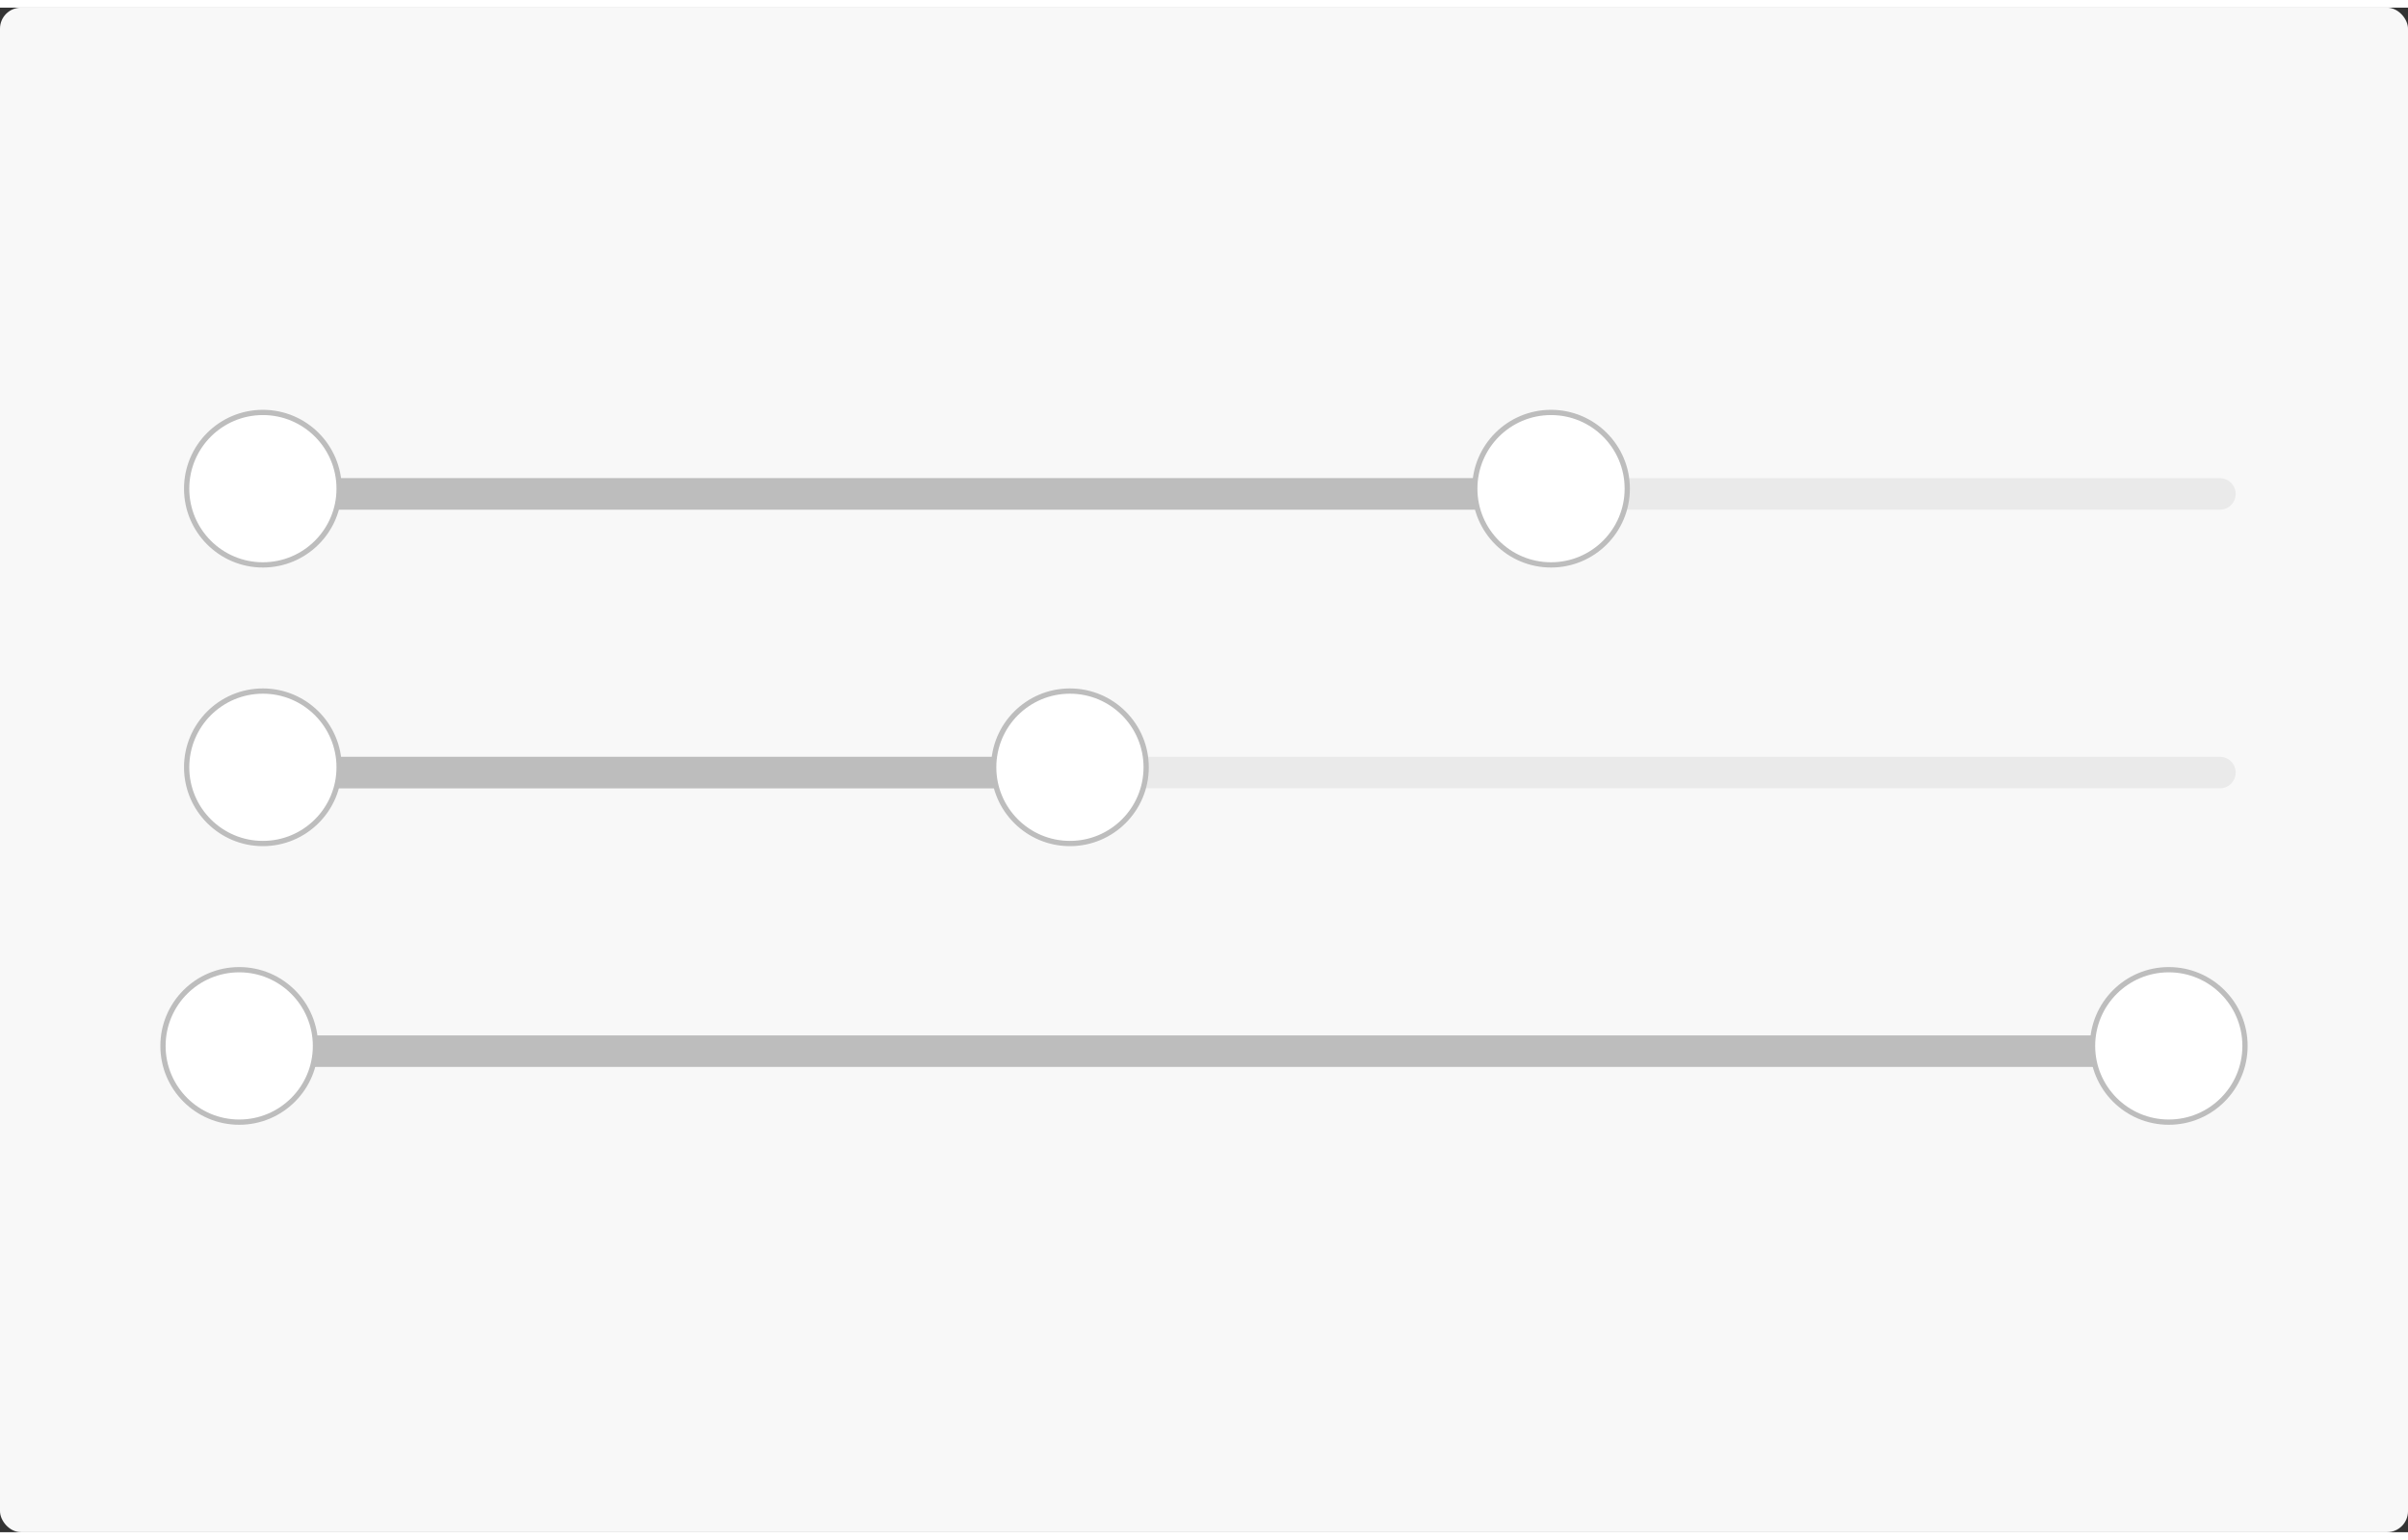 <svg xmlns="http://www.w3.org/2000/svg" width="258" height="165" viewBox="0 0 458 290">
    <rect x="0" y="0" width="458" height="290" fill="#333333" stroke="none"/>
    <g fill="none" fill-rule="evenodd">
        <rect width="458" height="290" fill="#F8F8F8" rx="4"/>
        <g stroke="#BDBDBD" transform="translate(31 183)">
            <path stroke-linecap="round" stroke-linejoin="round" stroke-width="6" d="M4.5 15.5h382.221"/>
            <circle cx="14.5" cy="14.5" r="14.5" fill="#FFF"/>
            <circle cx="381.5" cy="14.5" r="14.5" fill="#FFF"/>
        </g>
        <g transform="translate(35.5 130)">
            <path stroke="#EAEAEA" stroke-linecap="round" stroke-linejoin="round" stroke-width="6" d="M4.5 15.5h382.221"/>
            <path stroke="#BDBDBD" stroke-linecap="round" stroke-linejoin="round" stroke-width="6" d="M4.5 15.5H174"/>
            <circle cx="14.5" cy="14.5" r="14.5" fill="#FFF" stroke="#BDBDBD"/>
            <circle cx="168" cy="14.5" r="14.5" fill="#FFF" stroke="#BDBDBD"/>
        </g>
        <g transform="translate(35.5 77)">
            <path stroke="#EAEAEA" stroke-linecap="round" stroke-linejoin="round" stroke-width="6" d="M4.5 15.5h382.221"/>
            <path stroke="#BDBDBD" stroke-linecap="round" stroke-linejoin="round" stroke-width="6" d="M4.5 15.5h242.22"/>
            <circle cx="14.5" cy="14.5" r="14.5" fill="#FFF" stroke="#BDBDBD"/>
            <circle cx="259.504" cy="14.5" r="14.5" fill="#FFF" stroke="#BDBDBD"/>
        </g>
    </g>
</svg>
